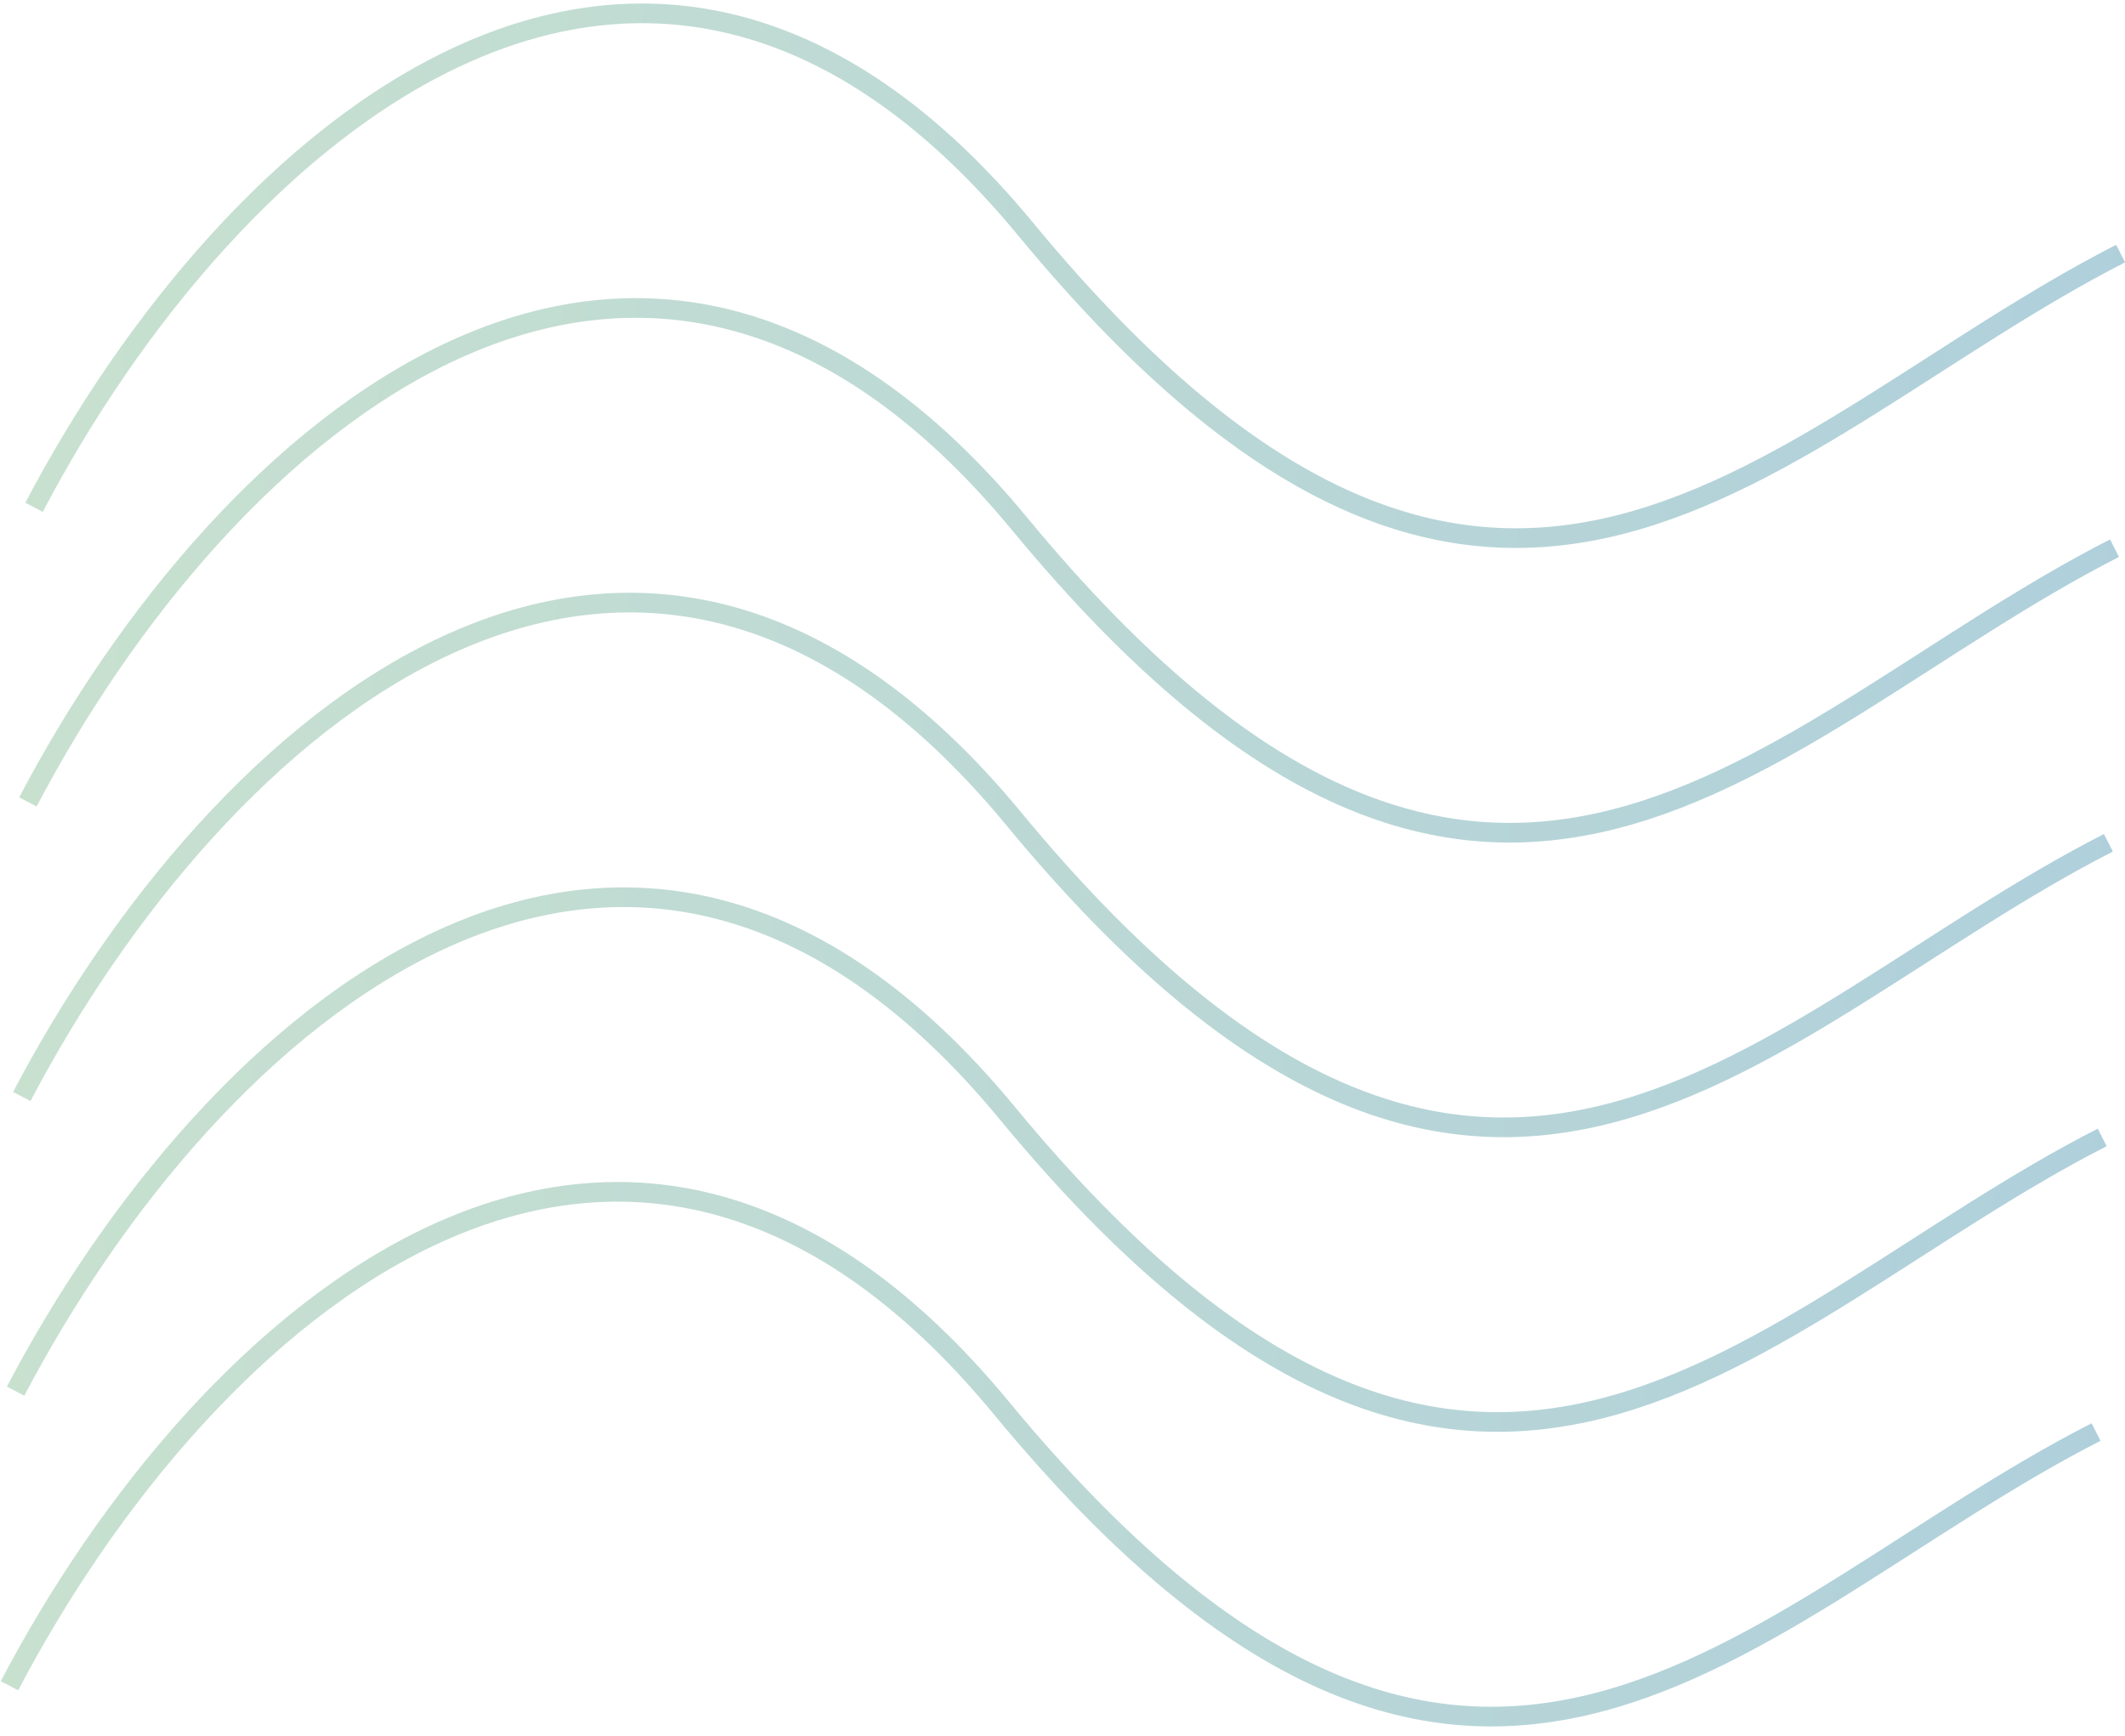<svg width="475" height="388" viewBox="0 0 475 388" fill="none" xmlns="http://www.w3.org/2000/svg">
<g opacity="0.6">
<path d="M2.117 376.752C45.845 293.367 138.664 211.495 223.786 314.612C330.19 443.508 390.739 359.751 468.533 320.047" stroke="url(#paint0_linear_2926_657)" stroke-opacity="0.6" stroke-width="4.397"/>
<path d="M3.49 310.91C47.218 227.526 140.037 145.653 225.16 248.77C331.563 377.666 392.112 293.909 469.906 254.205" stroke="url(#paint1_linear_2926_657)" stroke-opacity="0.6" stroke-width="4.397"/>
<path d="M4.873 245.062C48.601 161.677 141.419 79.805 226.542 182.922C332.946 311.818 393.495 228.061 471.289 188.357" stroke="url(#paint2_linear_2926_657)" stroke-opacity="0.6" stroke-width="4.397"/>
<path d="M6.24 179.218C49.968 95.834 142.787 13.961 227.91 117.078C334.313 245.974 394.862 162.217 472.656 122.513" stroke="url(#paint3_linear_2926_657)" stroke-opacity="0.6" stroke-width="4.397"/>
<path d="M7.613 113.376C51.341 29.992 144.16 -51.881 229.283 51.236C335.686 180.132 396.235 96.375 474.029 56.672" stroke="url(#paint4_linear_2926_657)" stroke-opacity="0.6" stroke-width="4.397"/>
</g>
<defs>
<linearGradient id="paint0_linear_2926_657" x1="3.299" y1="320.064" x2="468.331" y2="329.757" gradientUnits="userSpaceOnUse">
<stop stop-color="#66AB7B"/>
<stop offset="1" stop-color="#227C9D"/>
</linearGradient>
<linearGradient id="paint1_linear_2926_657" x1="4.672" y1="254.222" x2="469.704" y2="263.915" gradientUnits="userSpaceOnUse">
<stop stop-color="#66AB7B"/>
<stop offset="1" stop-color="#227C9D"/>
</linearGradient>
<linearGradient id="paint2_linear_2926_657" x1="6.055" y1="188.374" x2="471.087" y2="198.067" gradientUnits="userSpaceOnUse">
<stop stop-color="#66AB7B"/>
<stop offset="1" stop-color="#227C9D"/>
</linearGradient>
<linearGradient id="paint3_linear_2926_657" x1="7.422" y1="122.53" x2="472.454" y2="132.223" gradientUnits="userSpaceOnUse">
<stop stop-color="#66AB7B"/>
<stop offset="1" stop-color="#227C9D"/>
</linearGradient>
<linearGradient id="paint4_linear_2926_657" x1="8.795" y1="56.688" x2="473.827" y2="66.382" gradientUnits="userSpaceOnUse">
<stop stop-color="#66AB7B"/>
<stop offset="1" stop-color="#227C9D"/>
</linearGradient>
</defs>
</svg>
